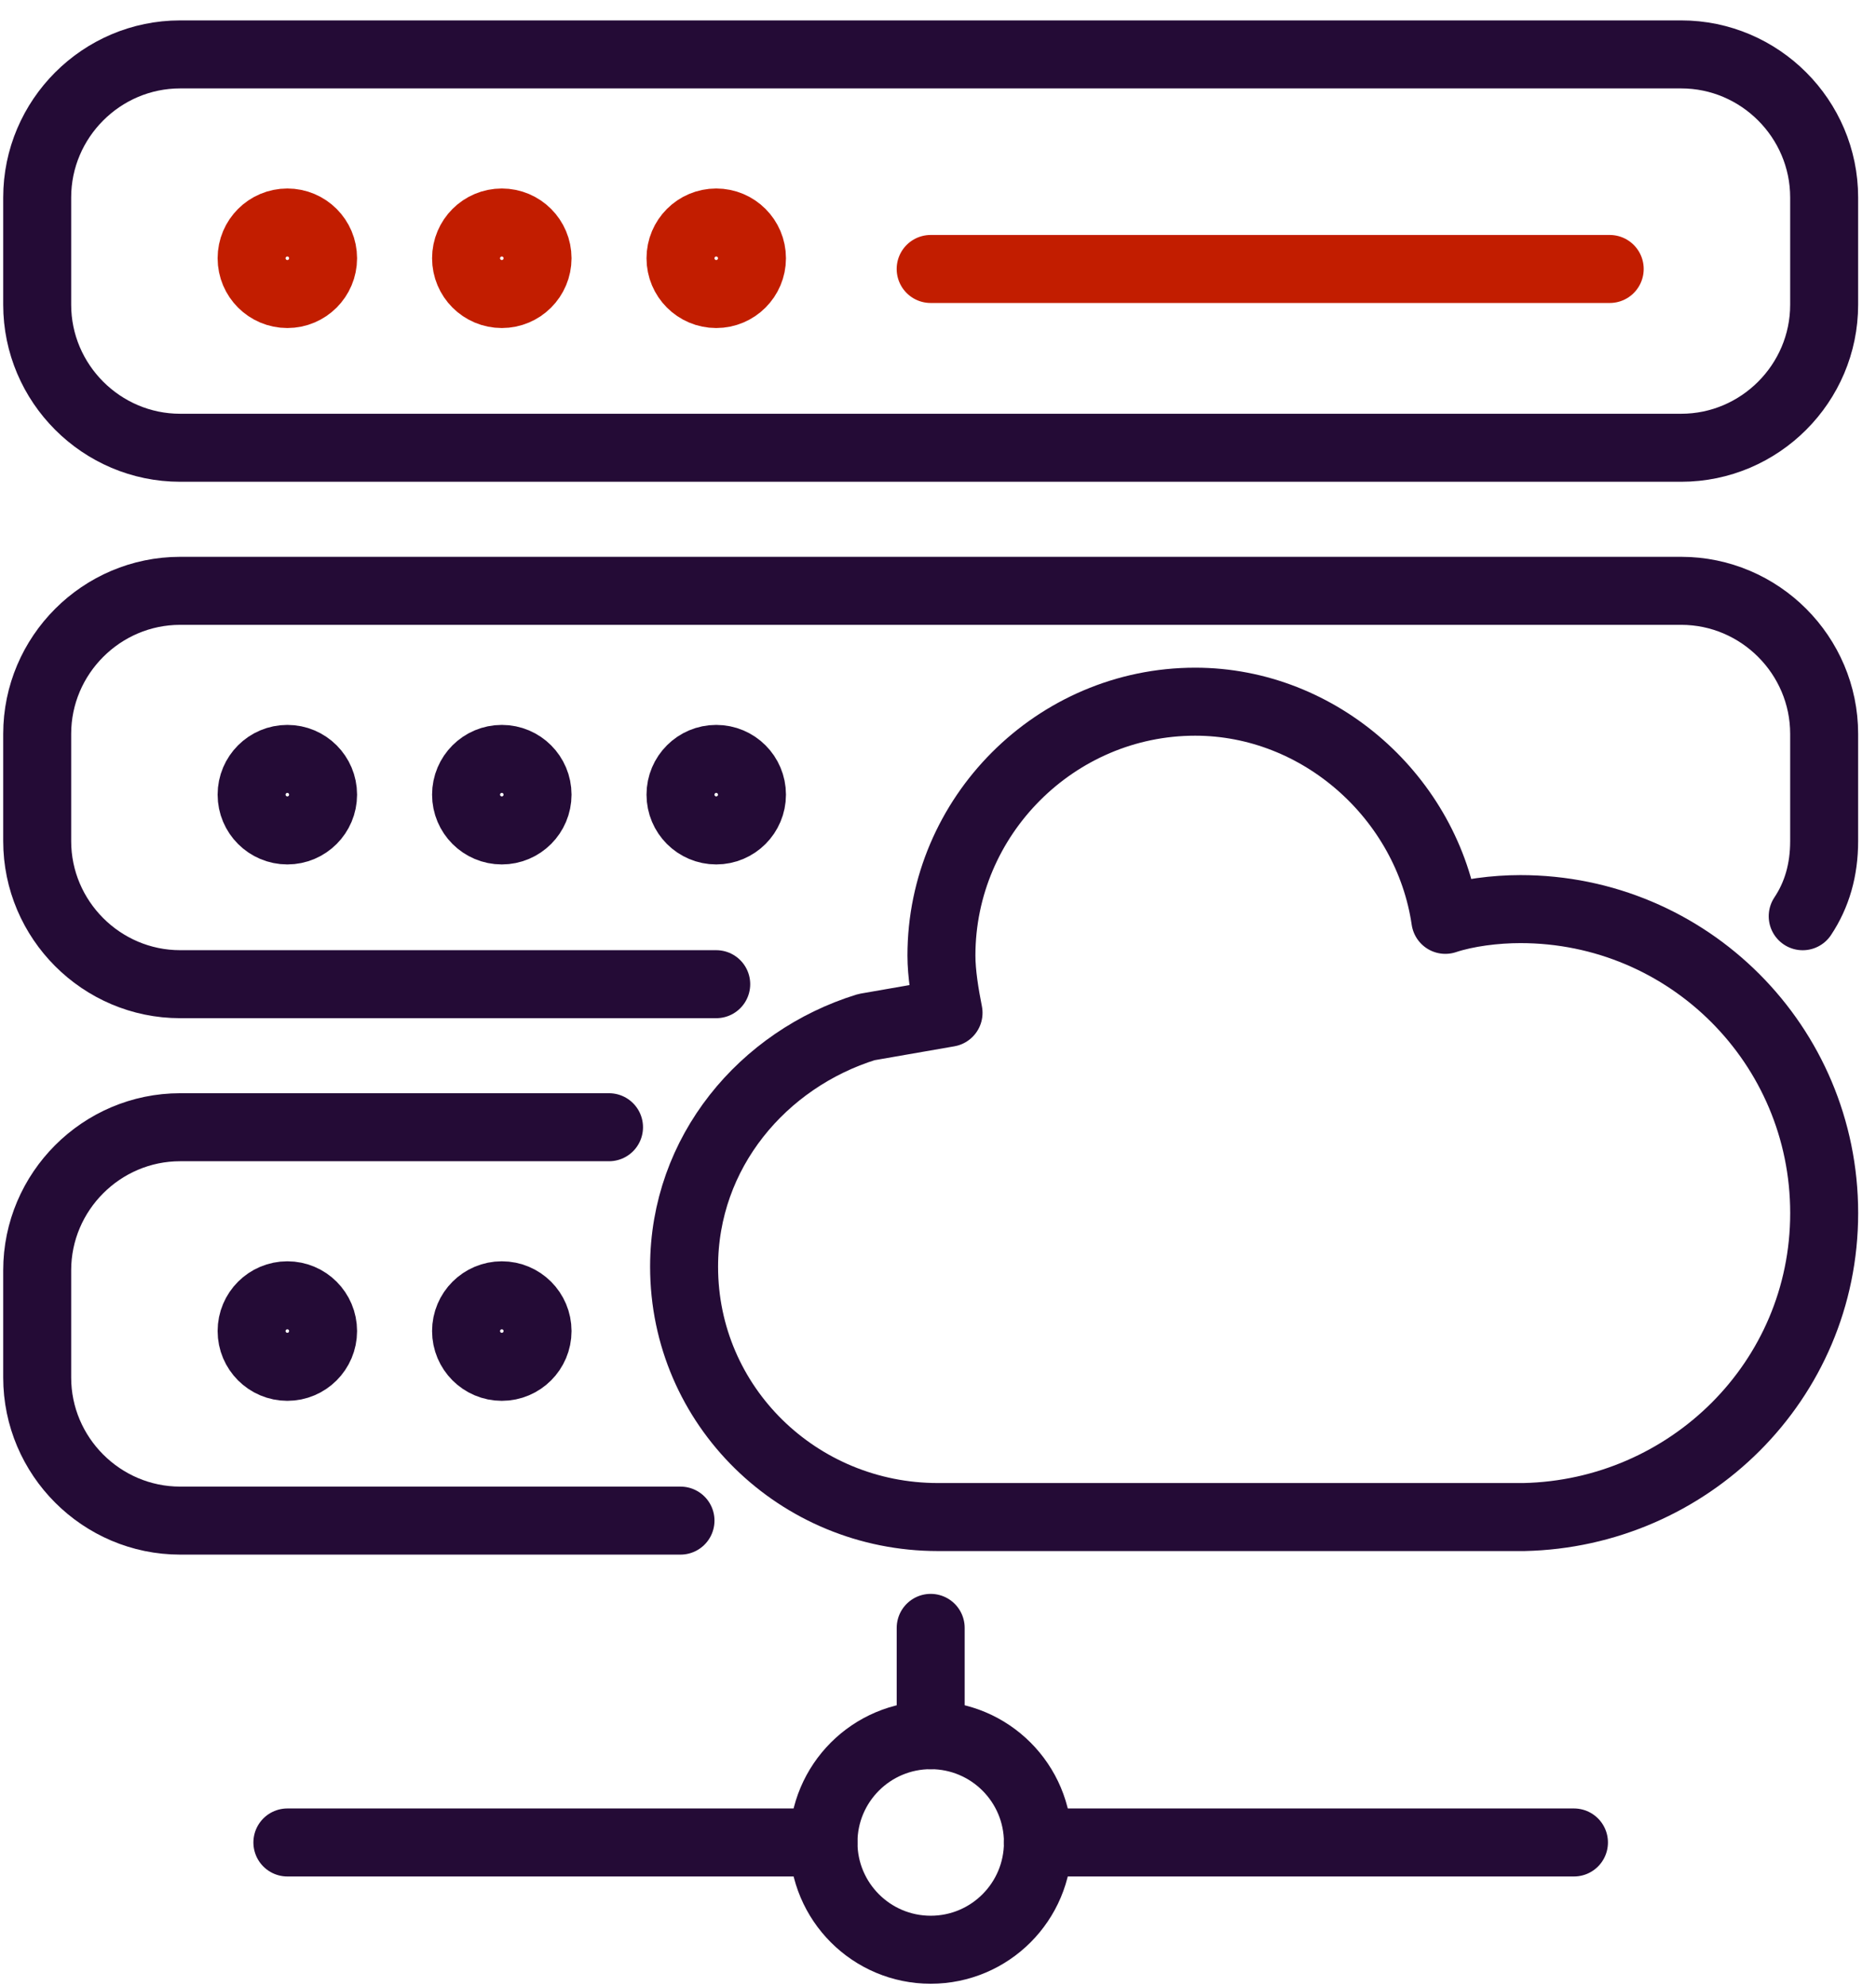 <svg width="69" height="73" viewBox="0 0 69 73" fill="none" xmlns="http://www.w3.org/2000/svg">
<path d="M67.093 11.201C67.093 14.093 64.727 16.459 61.835 16.459H6.626C3.734 16.459 1.368 14.093 1.368 11.201V7.258C1.368 4.366 3.734 2 6.626 2H61.835C64.727 2 67.093 4.366 67.093 7.258V11.201Z" stroke="#240B36" stroke-width="2.5" stroke-miterlimit="10" stroke-linecap="round" stroke-linejoin="round"/>
<path d="M10.569 10.808C11.295 10.808 11.883 10.219 11.883 9.493C11.883 8.767 11.295 8.179 10.569 8.179C9.843 8.179 9.254 8.767 9.254 9.493C9.254 10.219 9.843 10.808 10.569 10.808Z" stroke="#C21D00" stroke-width="2.5" stroke-miterlimit="10" stroke-linecap="round" stroke-linejoin="round"/>
<path d="M18.457 10.808C19.183 10.808 19.771 10.219 19.771 9.493C19.771 8.767 19.183 8.179 18.457 8.179C17.731 8.179 17.142 8.767 17.142 9.493C17.142 10.219 17.731 10.808 18.457 10.808Z" stroke="#C21D00" stroke-width="2.5" stroke-miterlimit="10" stroke-linecap="round" stroke-linejoin="round"/>
<path d="M26.343 10.808C27.069 10.808 27.658 10.219 27.658 9.493C27.658 8.767 27.069 8.179 26.343 8.179C25.617 8.179 25.029 8.767 25.029 9.493C25.029 10.219 25.617 10.808 26.343 10.808Z" stroke="#C21D00" stroke-width="2.5" stroke-miterlimit="10" stroke-linecap="round" stroke-linejoin="round"/>
<path d="M34.23 9.887H59.206" stroke="#C21D00" stroke-width="2.5" stroke-miterlimit="10" stroke-linecap="round" stroke-linejoin="round"/>
<path d="M26.343 36.177H6.626C3.734 36.177 1.368 33.811 1.368 30.919V26.976C1.368 24.084 3.734 21.718 6.626 21.718H61.835C64.727 21.718 67.093 24.084 67.093 26.976V30.919C67.093 31.971 66.83 32.891 66.304 33.679" stroke="#240B36" stroke-width="2.5" stroke-miterlimit="10" stroke-linecap="round" stroke-linejoin="round"/>
<path d="M10.569 30.525C11.295 30.525 11.883 29.936 11.883 29.21C11.883 28.484 11.295 27.896 10.569 27.896C9.843 27.896 9.254 28.484 9.254 29.21C9.254 29.936 9.843 30.525 10.569 30.525Z" stroke="#240B36" stroke-width="2.5" stroke-miterlimit="10" stroke-linecap="round" stroke-linejoin="round"/>
<path d="M18.457 30.525C19.183 30.525 19.771 29.936 19.771 29.21C19.771 28.484 19.183 27.896 18.457 27.896C17.731 27.896 17.142 28.484 17.142 29.21C17.142 29.936 17.731 30.525 18.457 30.525Z" stroke="#240B36" stroke-width="2.5" stroke-miterlimit="10" stroke-linecap="round" stroke-linejoin="round"/>
<path d="M26.343 30.525C27.069 30.525 27.658 29.936 27.658 29.21C27.658 28.484 27.069 27.896 26.343 27.896C25.617 27.896 25.029 28.484 25.029 29.21C25.029 29.936 25.617 30.525 26.343 30.525Z" stroke="#240B36" stroke-width="2.5" stroke-miterlimit="10" stroke-linecap="round" stroke-linejoin="round"/>
<path d="M25.029 55.895H6.626C3.734 55.895 1.368 53.529 1.368 50.637V46.693C1.368 43.801 3.734 41.435 6.626 41.435H22.4" stroke="#240B36" stroke-width="2.5" stroke-miterlimit="10" stroke-linecap="round" stroke-linejoin="round"/>
<path d="M10.569 50.242C11.295 50.242 11.883 49.653 11.883 48.927C11.883 48.201 11.295 47.613 10.569 47.613C9.843 47.613 9.254 48.201 9.254 48.927C9.254 49.653 9.843 50.242 10.569 50.242Z" stroke="#240B36" stroke-width="2.5" stroke-miterlimit="10" stroke-linecap="round" stroke-linejoin="round"/>
<path d="M18.457 50.242C19.183 50.242 19.771 49.653 19.771 48.927C19.771 48.201 19.183 47.613 18.457 47.613C17.731 47.613 17.142 48.201 17.142 48.927C17.142 49.653 17.731 50.242 18.457 50.242Z" stroke="#240B36" stroke-width="2.5" stroke-miterlimit="10" stroke-linecap="round" stroke-linejoin="round"/>
<path d="M34.232 71.669C36.41 71.669 38.175 69.903 38.175 67.725C38.175 65.547 36.41 63.782 34.232 63.782C32.054 63.782 30.288 65.547 30.288 67.725C30.288 69.903 32.054 71.669 34.232 71.669Z" stroke="#240B36" stroke-width="2.5" stroke-miterlimit="10" stroke-linecap="round" stroke-linejoin="round"/>
<path d="M34.231 63.782V59.838" stroke="#240B36" stroke-width="2.5" stroke-miterlimit="10" stroke-linecap="round" stroke-linejoin="round"/>
<path d="M38.173 67.726H57.891" stroke="#240B36" stroke-width="2.5" stroke-miterlimit="10" stroke-linecap="round" stroke-linejoin="round"/>
<path d="M10.57 67.726H30.287" stroke="#240B36" stroke-width="2.5" stroke-miterlimit="10" stroke-linecap="round" stroke-linejoin="round"/>
<path d="M31.865 37.755C28.053 38.938 25.161 42.356 25.161 46.562C25.161 51.689 29.367 55.764 34.494 55.764H56.052C62.099 55.632 67.094 50.769 67.094 44.591C67.094 38.412 62.099 33.417 55.92 33.417C55 33.417 53.949 33.549 53.16 33.812C52.503 29.342 48.559 25.793 43.959 25.793C38.832 25.793 34.626 30 34.626 35.126C34.626 35.783 34.757 36.572 34.888 37.229L31.865 37.755Z" stroke="#240B36" stroke-width="2.5" stroke-miterlimit="10" stroke-linecap="round" stroke-linejoin="round"/>
</svg>

